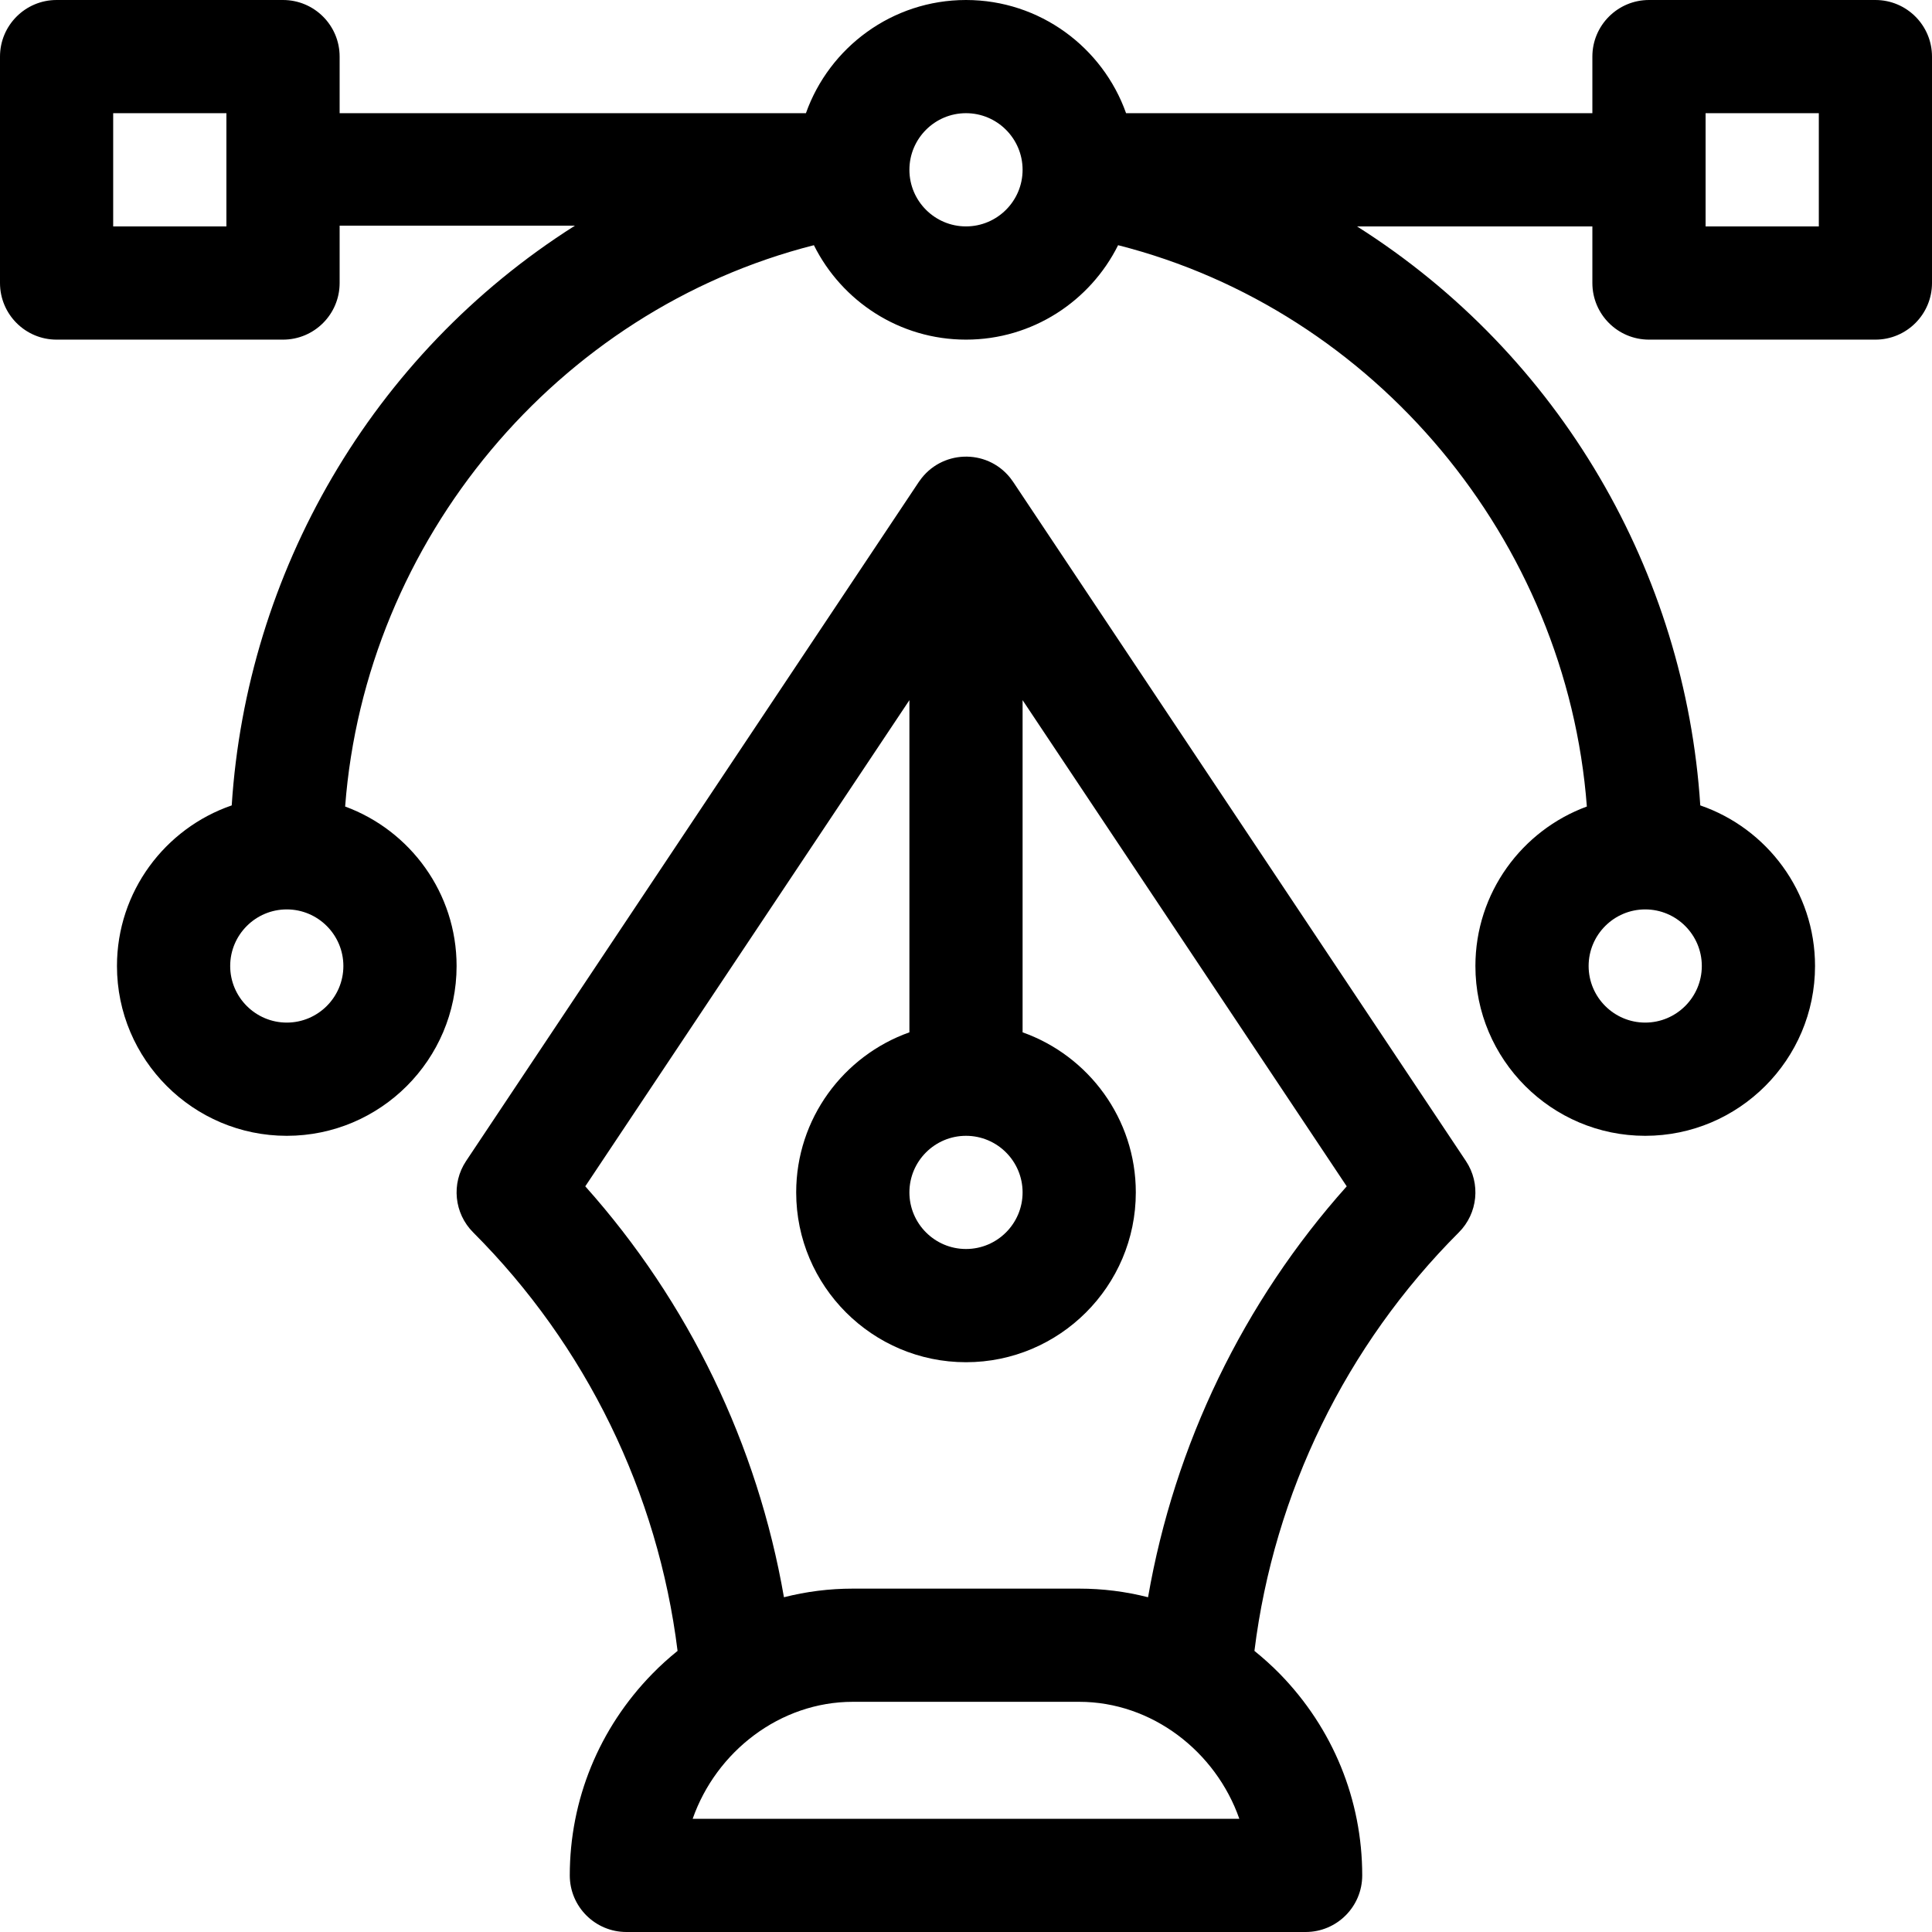 <svg width="48" height="48" viewBox="0 0 48 48" xmlns="http://www.w3.org/2000/svg">
<path d="M46.594 0H40.969C40.192 0 39.562 0.63 39.562 1.406V2.812H27.977C27.396 1.176 25.833 0 24 0C22.167 0 20.604 1.176 20.023 2.812H8.438V1.406C8.438 0.63 7.808 0 7.031 0H1.406C0.63 0 0 0.63 0 1.406V7.031C0 7.808 0.63 8.438 1.406 8.438H7.031C7.808 8.438 8.438 7.808 8.438 7.031V5.606H14.285C9.212 8.819 6.128 14.248 5.757 20.01C4.1 20.58 2.906 22.153 2.906 24C2.906 26.326 4.799 28.219 7.125 28.219C9.451 28.219 11.344 26.326 11.344 24C11.344 22.183 10.189 20.631 8.575 20.038C9.075 13.415 13.844 7.711 20.221 6.092C20.913 7.481 22.346 8.438 24 8.438C25.654 8.438 27.087 7.481 27.779 6.092C34.156 7.711 38.925 13.415 39.425 20.038C37.811 20.631 36.656 22.183 36.656 24C36.656 26.326 38.549 28.219 40.875 28.219C43.201 28.219 45.094 26.326 45.094 24C45.094 22.153 43.9 20.58 42.243 20.01C41.871 14.236 38.778 8.832 33.715 5.625H39.562V7.031C39.562 7.808 40.192 8.438 40.969 8.438H46.594C47.37 8.438 48 7.808 48 7.031V1.406C48 0.63 47.37 0 46.594 0ZM5.625 5.625H2.812V2.812H5.625V5.625ZM7.125 25.406C6.35 25.406 5.719 24.775 5.719 24C5.719 23.225 6.35 22.594 7.125 22.594C7.9 22.594 8.531 23.225 8.531 24C8.531 24.775 7.9 25.406 7.125 25.406ZM24 5.625C23.225 5.625 22.594 4.994 22.594 4.219C22.594 3.443 23.225 2.812 24 2.812C24.775 2.812 25.406 3.443 25.406 4.219C25.406 4.994 24.775 5.625 24 5.625ZM40.875 22.594C41.65 22.594 42.281 23.225 42.281 24C42.281 24.775 41.65 25.406 40.875 25.406C40.1 25.406 39.469 24.775 39.469 24C39.469 23.225 40.1 22.594 40.875 22.594ZM45.188 5.625H42.375V2.812H45.188V5.625Z"/>
<path d="M36.42 28.845L25.17 11.97C25.17 11.969 25.169 11.969 25.169 11.968C25.165 11.962 25.16 11.957 25.156 11.951C25.137 11.923 25.117 11.896 25.096 11.869C24.503 11.133 23.375 11.183 22.844 11.951C22.84 11.957 22.835 11.962 22.831 11.968C22.831 11.969 22.831 11.969 22.83 11.97L11.58 28.845C11.208 29.403 11.282 30.145 11.756 30.619C14.561 33.425 16.347 37.093 16.834 41.016C16.615 41.193 16.404 41.382 16.205 41.587C14.884 42.938 14.156 44.716 14.156 46.594C14.156 47.37 14.786 48 15.563 48H32.438C33.214 48 33.844 47.37 33.844 46.594C33.844 44.716 33.116 42.938 31.796 41.586C31.596 41.382 31.385 41.193 31.166 41.016C31.653 37.092 33.439 33.425 36.244 30.619C36.718 30.145 36.792 29.403 36.42 28.845ZM24 28.219C24.776 28.219 25.406 28.85 25.406 29.625C25.406 30.4 24.776 31.031 24 31.031C23.225 31.031 22.594 30.4 22.594 29.625C22.594 28.85 23.225 28.219 24 28.219ZM17.209 45.188C17.794 43.516 19.38 42.281 21.188 42.281H26.813C28.62 42.281 30.206 43.516 30.791 45.188H17.209ZM28.523 39.683C27.97 39.542 27.397 39.469 26.813 39.469H21.188C20.604 39.469 20.03 39.542 19.477 39.683C18.819 35.893 17.11 32.35 14.541 29.474L22.594 17.395V25.648C20.957 26.229 19.781 27.792 19.781 29.625C19.781 31.951 21.674 33.844 24 33.844C26.326 33.844 28.219 31.951 28.219 29.625C28.219 27.792 27.043 26.229 25.406 25.648V17.395L33.459 29.474C30.89 32.349 29.181 35.892 28.523 39.683Z"/>
<defs>
<linearGradient id="paint0_linear" x1="-2.57344e-07" y1="13.169" x2="46.848" y2="13.524" gradientUnits="userSpaceOnUse">
<stop stop-color="#F99462"/>
<stop offset="1" stop-color="#F99462" stop-opacity="0.65"/>
</linearGradient>
<linearGradient id="paint1_linear" x1="11.344" y1="28.451" x2="36.05" y2="28.527" gradientUnits="userSpaceOnUse">
<stop stop-color="#F99462"/>
<stop offset="1" stop-color="#F99462" stop-opacity="0.65"/>
</linearGradient>
</defs>
</svg>
